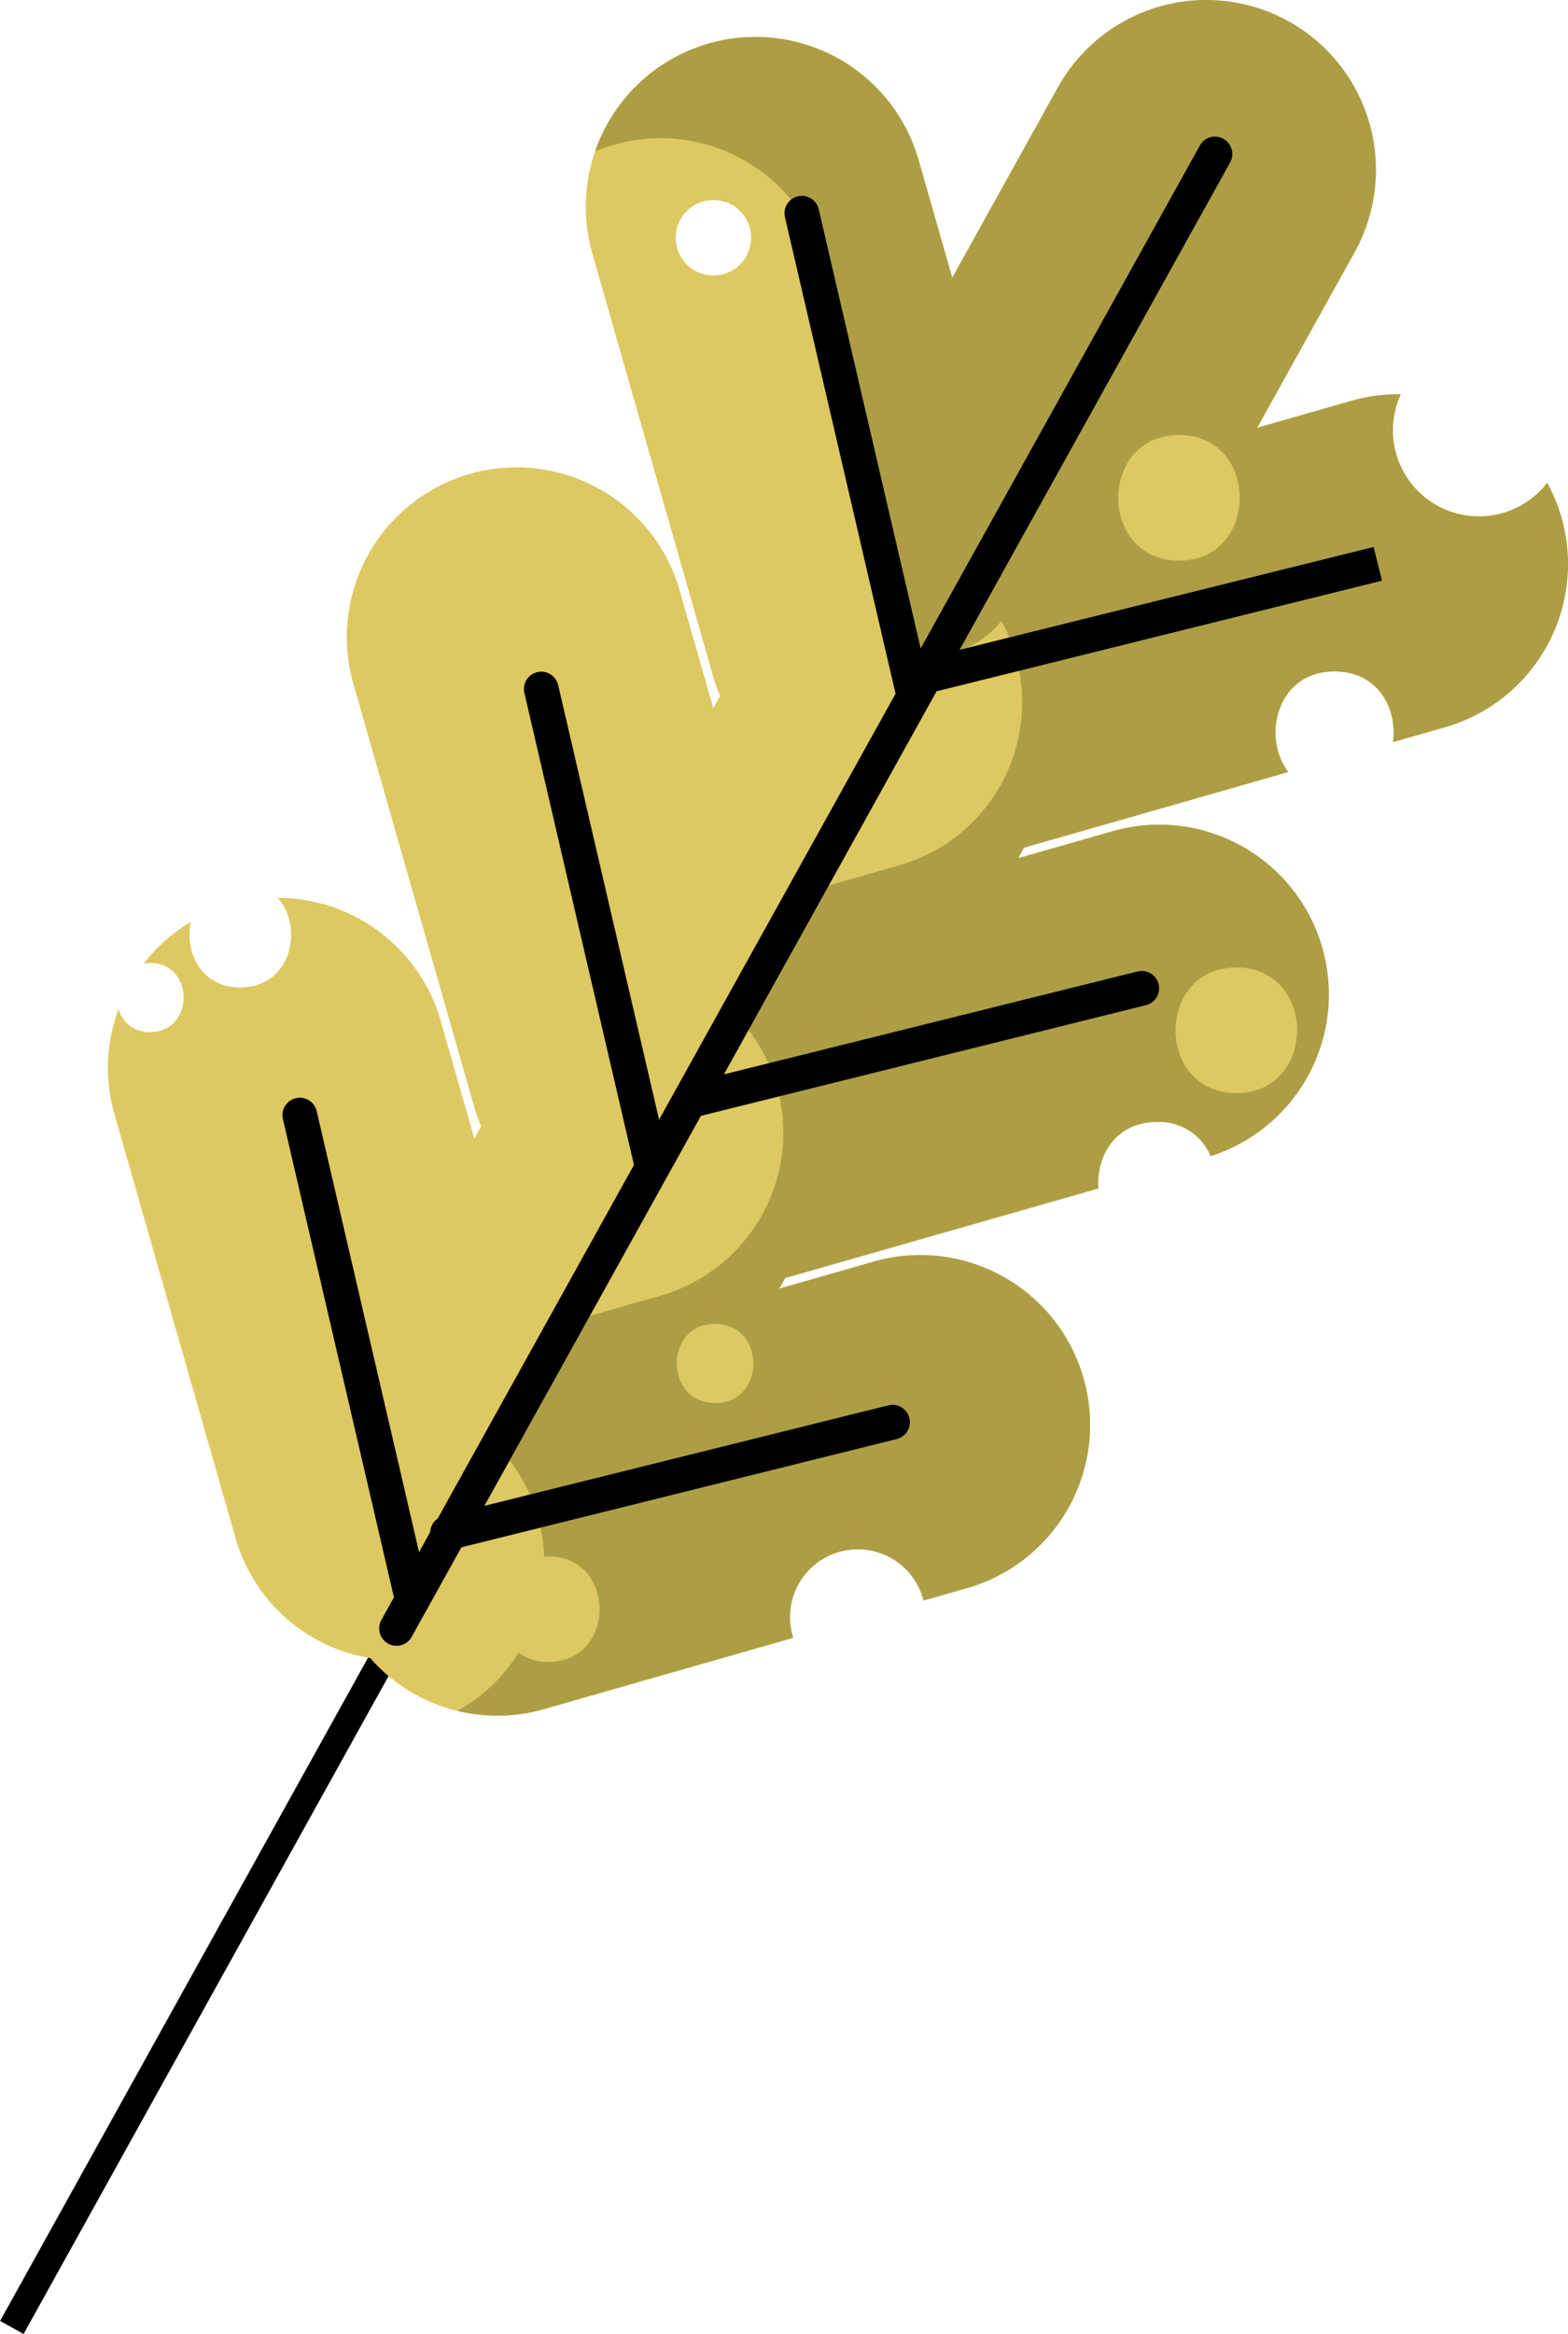 <svg xmlns="http://www.w3.org/2000/svg" width="189.555" height="281.975" viewBox="0 0 189.555 281.975">
  <defs>
    <style>
      .cls-1 {
        fill: #ddc862;
      }

      .cls-2 {
        fill: #ad9e45;
      }
    </style>
  </defs>
  <g id="图层_2" data-name="图层 2">
    <g id="Layer_1" data-name="Layer 1">
      <g>
        <rect x="-22.852" y="238.318" width="94.363" height="3.247" transform="translate(-197.263 144.754) rotate(-60.964)"/>
        <g>
          <path class="cls-1" d="M188.759,62.504a20.466,20.466,0,0,0-1.721-4.181,10.403,10.403,0,0,1-17.697-10.692,20.526,20.526,0,0,0-5.941.784l-11.424,3.266,11.776-21.202a20.514,20.514,0,0,0-35.866-19.922l-12.771,22.999-4.064-14.217A20.513,20.513,0,0,0,71.604,30.612l14.618,51.145a20.315,20.315,0,0,0,.832,2.318l-.822,1.479L82.166,71.339a20.513,20.513,0,1,0-39.446,11.276l14.616,51.145a21.108,21.108,0,0,0,.831,2.316l-.82,1.48-4.067-14.216a20.511,20.511,0,0,0-19.7-14.866c3.175,3.553,1.669,10.822-4.538,10.822-4.786,0-6.761-4.319-5.968-7.93a20.528,20.528,0,0,0-5.691,5.049,4.463,4.463,0,0,1,.772-.077c5.387,0,5.387,8.354,0,8.354a3.809,3.809,0,0,1-3.825-2.795,20.34,20.34,0,0,0-.495,12.72l14.616,51.14a20.438,20.438,0,0,0,9.764,12.299,20.718,20.718,0,0,0,6.551,2.275,20.421,20.421,0,0,0,20.993,6.154l30.132-8.615a8.198,8.198,0,1,1,15.756-4.508l5.256-1.496a20.514,20.514,0,0,0-11.274-39.449l-11.427,3.266.714-1.281,37.866-10.822c-.287-3.898,2.063-8.031,7.107-8.031a6.698,6.698,0,0,1,6.459,4.123,20.503,20.503,0,0,0-11.834-39.256L123.093,103.682l.71-1.28,31.934-9.128c-3.232-4.251-1.381-12.154,5.6-12.154,5.262,0,7.607,4.498,7.066,8.536l6.271-1.794A20.509,20.509,0,0,0,188.759,62.504ZM82.019,194.288a2.849,2.849,0,1,1-1.105-3.875A2.847,2.847,0,0,1,82.019,194.288Zm8.212-163.348a4.558,4.558,0,1,1-1.772-6.201A4.563,4.563,0,0,1,90.231,30.94Z"/>
          <path class="cls-2" d="M188.759,62.508a20.466,20.466,0,0,0-1.721-4.181,10.403,10.403,0,0,1-17.697-10.692,20.529,20.529,0,0,0-5.941.784l-11.424,3.266,11.776-21.201a20.514,20.514,0,1,0-35.866-19.923l-12.771,22.997-4.064-14.215a20.504,20.504,0,0,0-39.102-1.059,20.478,20.478,0,0,1,28.332,20.368,7.506,7.506,0,0,1,1.011,3.679,85.796,85.796,0,0,0,1.353,12.962,7.675,7.675,0,0,1,.627,3.202c0,.034-.004.069-.004.101,1.347,6.552,3.214,13.007,5.151,19.461a10.381,10.381,0,0,0,12.636-3.048,20.48,20.48,0,0,1-12.366,29.538l-12.906,3.688a7,7,0,0,1-.371,1.764,83.534,83.534,0,0,1-5.84,13.307,20.48,20.48,0,0,1-9.766,33.246L66.443,160.37c-.026.146-.027.289-.061.432-1.182,5.037-4.181,9.016-7.104,13.094a20.191,20.191,0,0,1,6.501,14.207c.184-.014.35-.055.542-.055,8.211,0,8.211,12.734,0,12.734a6.082,6.082,0,0,1-3.64-1.107,20.487,20.487,0,0,1-7.354,7.023,20.408,20.408,0,0,0,10.433-.209l30.132-8.613a8.198,8.198,0,1,1,15.756-4.506l5.256-1.498a20.514,20.514,0,0,0-11.274-39.449l-11.427,3.268.714-1.281,37.866-10.824c-.288-3.898,2.061-8.035,7.107-8.035a6.699,6.699,0,0,1,6.461,4.127,20.503,20.503,0,0,0-11.836-39.256l-11.424,3.265.71-1.28,31.936-9.128c-3.235-4.253-1.384-12.158,5.598-12.158,5.264,0,7.609,4.5,7.066,8.54l6.271-1.794A20.509,20.509,0,0,0,188.759,62.508ZM86.447,169.509c-6.168,0-6.168-9.568,0-9.568S92.615,169.509,86.447,169.509Zm63.012-52.622c9.789,0,9.789,15.178,0,15.178C139.671,132.065,139.671,116.887,149.458,116.887Zm-6.928-49.154c-9.788,0-9.788-15.179,0-15.179C152.318,52.554,152.318,67.733,142.531,67.733Z"/>
          <g>
            <path d="M47.935,198.835a2.098,2.098,0,0,1-1.831-3.117l98.942-178.13a2.096,2.096,0,0,1,3.667,2.033L49.77,197.755A2.095,2.095,0,0,1,47.935,198.835Z"/>
            <path d="M110.258,85.221a2.097,2.097,0,0,1-2.042-1.621L94.889,26.216a2.097,2.097,0,0,1,4.085-.949l13.326,57.383a2.094,2.094,0,0,1-1.565,2.517A2.036,2.036,0,0,1,110.258,85.221Z"/>
            <rect x="111.941" y="72.697" width="55.438" height="4.196" transform="translate(-13.905 35.848) rotate(-13.94)"/>
            <path d="M78.764,142.722a2.098,2.098,0,0,1-2.042-1.623L63.392,83.721a2.097,2.097,0,0,1,4.085-.952l13.33,57.38a2.095,2.095,0,0,1-1.566,2.518A2.006,2.006,0,0,1,78.764,142.722Z"/>
            <path d="M84.269,134.863a2.098,2.098,0,0,1-.505-4.134l53.803-13.373a2.098,2.098,0,0,1,1.012,4.071l-53.804,13.375A2.134,2.134,0,0,1,84.269,134.863Z"/>
            <path d="M49.571,194.204a2.099,2.099,0,0,1-2.042-1.621l-13.328-57.385a2.097,2.097,0,0,1,4.085-.95l13.328,57.386a2.094,2.094,0,0,1-1.567,2.516A1.991,1.991,0,0,1,49.571,194.204Z"/>
            <path d="M54.096,187.294a2.096,2.096,0,0,1-.504-4.131l53.799-13.375a2.097,2.097,0,0,1,1.013,4.07l-53.799,13.375A2.071,2.071,0,0,1,54.096,187.294Z"/>
          </g>
        </g>
      </g>
    </g>
  </g>
</svg>
